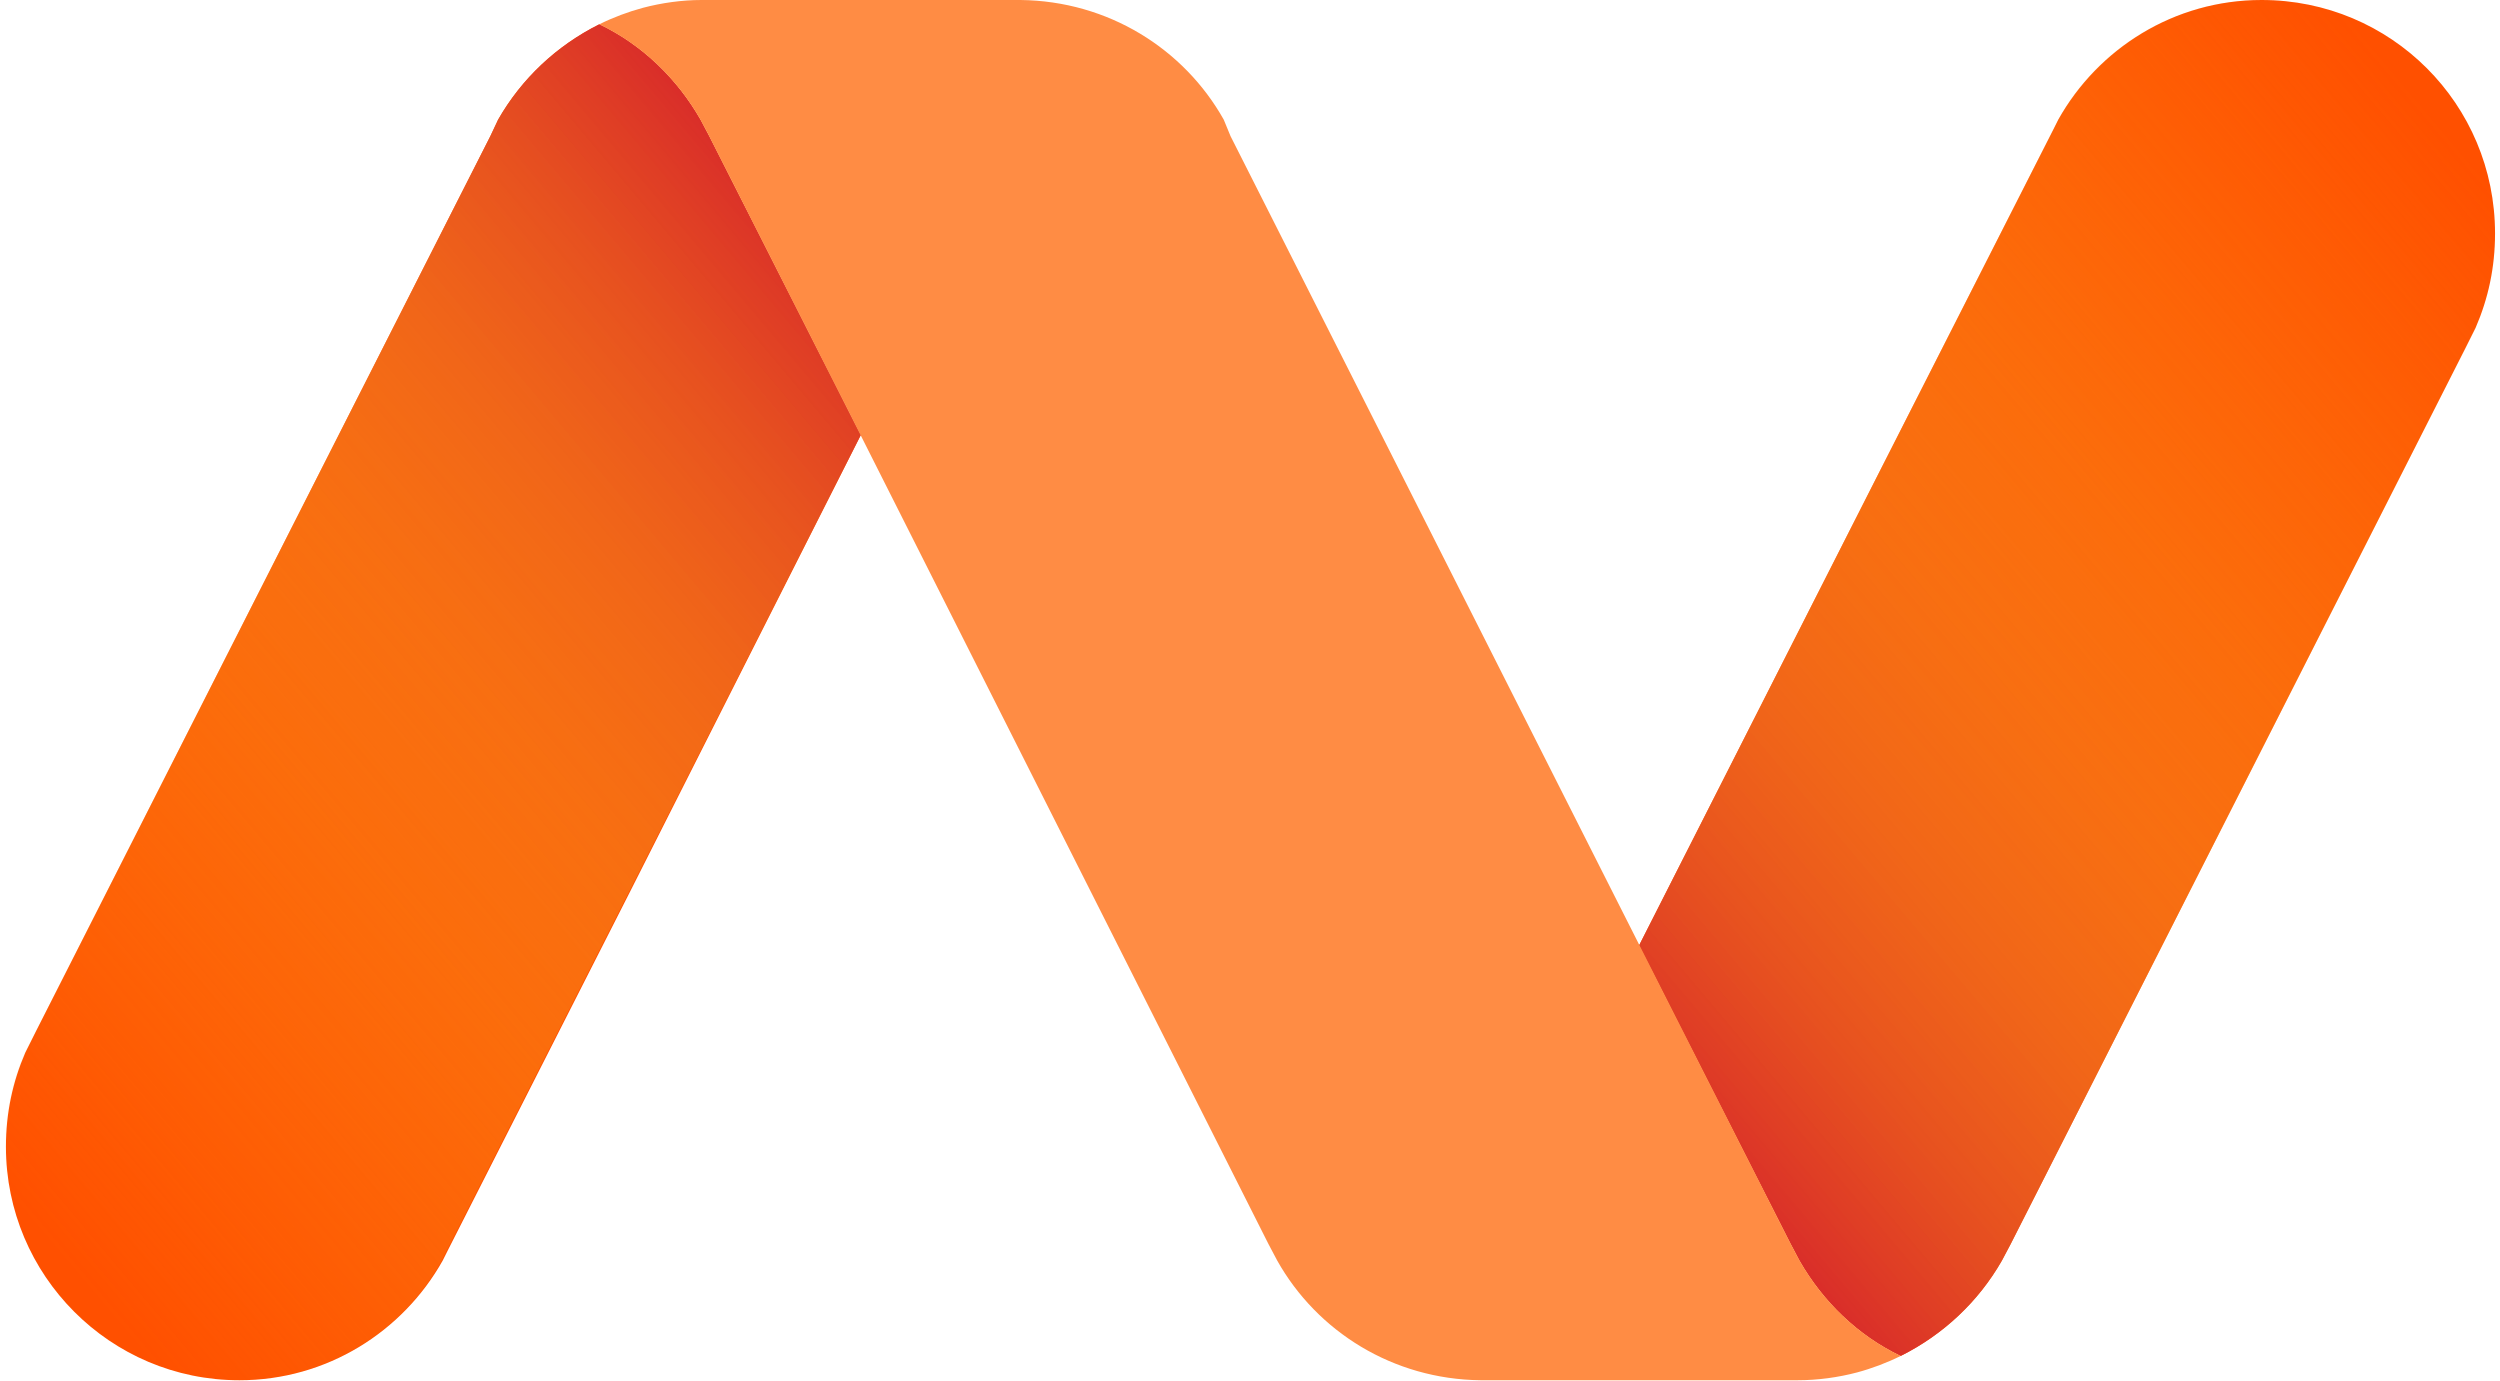<svg xmlns="http://www.w3.org/2000/svg" width="1.81em" height="1em" viewBox="0 0 256 142"><defs><linearGradient id="IconifyId195ac99e25a590abd85248" x1="13.322%" x2="82.62%" y1="94.945%" y2="1.132%"><stop offset="0%" stop-color="#D4202C"/><stop offset="4.166%" stop-color="#D82D2B" stop-opacity=".958"/><stop offset="17.6%" stop-color="#E25226" stop-opacity=".824"/><stop offset="31.67%" stop-color="#EB7123" stop-opacity=".683"/><stop offset="46.35%" stop-color="#F28920" stop-opacity=".536"/><stop offset="61.88%" stop-color="#F69A1E" stop-opacity=".381"/><stop offset="78.86%" stop-color="#F9A41D" stop-opacity=".211"/><stop offset="100%" stop-color="#FAA71D" stop-opacity="0"/></linearGradient><linearGradient id="IconifyId195ac99e25a590abd85249" x1="86.624%" x2="17.326%" y1="5.04%" y2="98.855%"><stop offset="0%" stop-color="#D4202C"/><stop offset="4.166%" stop-color="#D82D2B" stop-opacity=".958"/><stop offset="17.6%" stop-color="#E25226" stop-opacity=".824"/><stop offset="31.67%" stop-color="#EB7123" stop-opacity=".683"/><stop offset="46.35%" stop-color="#F28920" stop-opacity=".536"/><stop offset="61.88%" stop-color="#F69A1E" stop-opacity=".381"/><stop offset="78.86%" stop-color="#F9A41D" stop-opacity=".211"/><stop offset="100%" stop-color="#FAA71D" stop-opacity="0"/></linearGradient></defs><path fill="#FF5000" d="M232 0c-9 0-16.8 5-20.9 12.3l-.5 1l-18.8 37L168 97.2l15.6 30.7l.9 1.7c2.4 4.2 6 7.7 10.4 9.8c4.4-2.2 8-5.6 10.4-9.8l.9-1.7l46.7-92l1.1-2.2c1.3-3 2-6.2 2-9.7c0-13.3-10.7-24-24-24M87.9 44.6L72.4 14l-.9-1.7c-2.4-4.2-6-7.7-10.4-9.8c-4.4 2.2-8 5.6-10.4 9.8l-.8 1.7l-46.7 92l-1.1 2.2c-1.3 3-2 6.2-2 9.7c0 13.2 10.7 24 24 24c9 0 16.8-5 20.9-12.3l.5-1l18.8-37L88 44.7z"/><path fill="url(#IconifyId195ac99e25a590abd85248)" d="M232 0c-9 0-16.9 5-20.9 12.3l-.5 1l-18.8 37L168 97.2l15.6 30.7l.9 1.7c2.4 4.2 6 7.7 10.4 9.8c4.4-2.2 8-5.6 10.4-9.8l.9-1.7l46.7-92l1.1-2.2c1.3-3 2-6.2 2-9.7c0-13.3-10.8-24-24-24"/><path fill="url(#IconifyId195ac99e25a590abd85249)" d="M24 141.9c9 0 16.9-5 20.9-12.3l.5-1l18.8-37L88 44.7L72.4 14l-.9-1.7c-2.4-4.2-6-7.7-10.4-9.8c-4.4 2.2-8 5.6-10.4 9.8l-.8 1.7l-46.7 92l-1.2 2.3c-1.3 3-2 6.2-2 9.7c0 13.2 10.7 23.9 24 23.9"/><path fill="#FF8C44" d="M87.9 44.6L72.4 14l-.9-1.7c-2.4-4.2-6-7.7-10.4-9.8c1.4-.7 3-1.3 4.5-1.7c1.9-.5 4-.8 6-.8h32.8c9 .1 16.8 5 20.9 12.3l.7 1.7l42.1 83.3l15.5 30.6l.9 1.7c2.4 4.2 6 7.7 10.4 9.8c-1.4.7-3 1.3-4.5 1.7c-1.9.5-4 .8-6.1.8h-32.6c-9-.1-16.8-5-20.9-12.3l-.9-1.7z"/></svg>